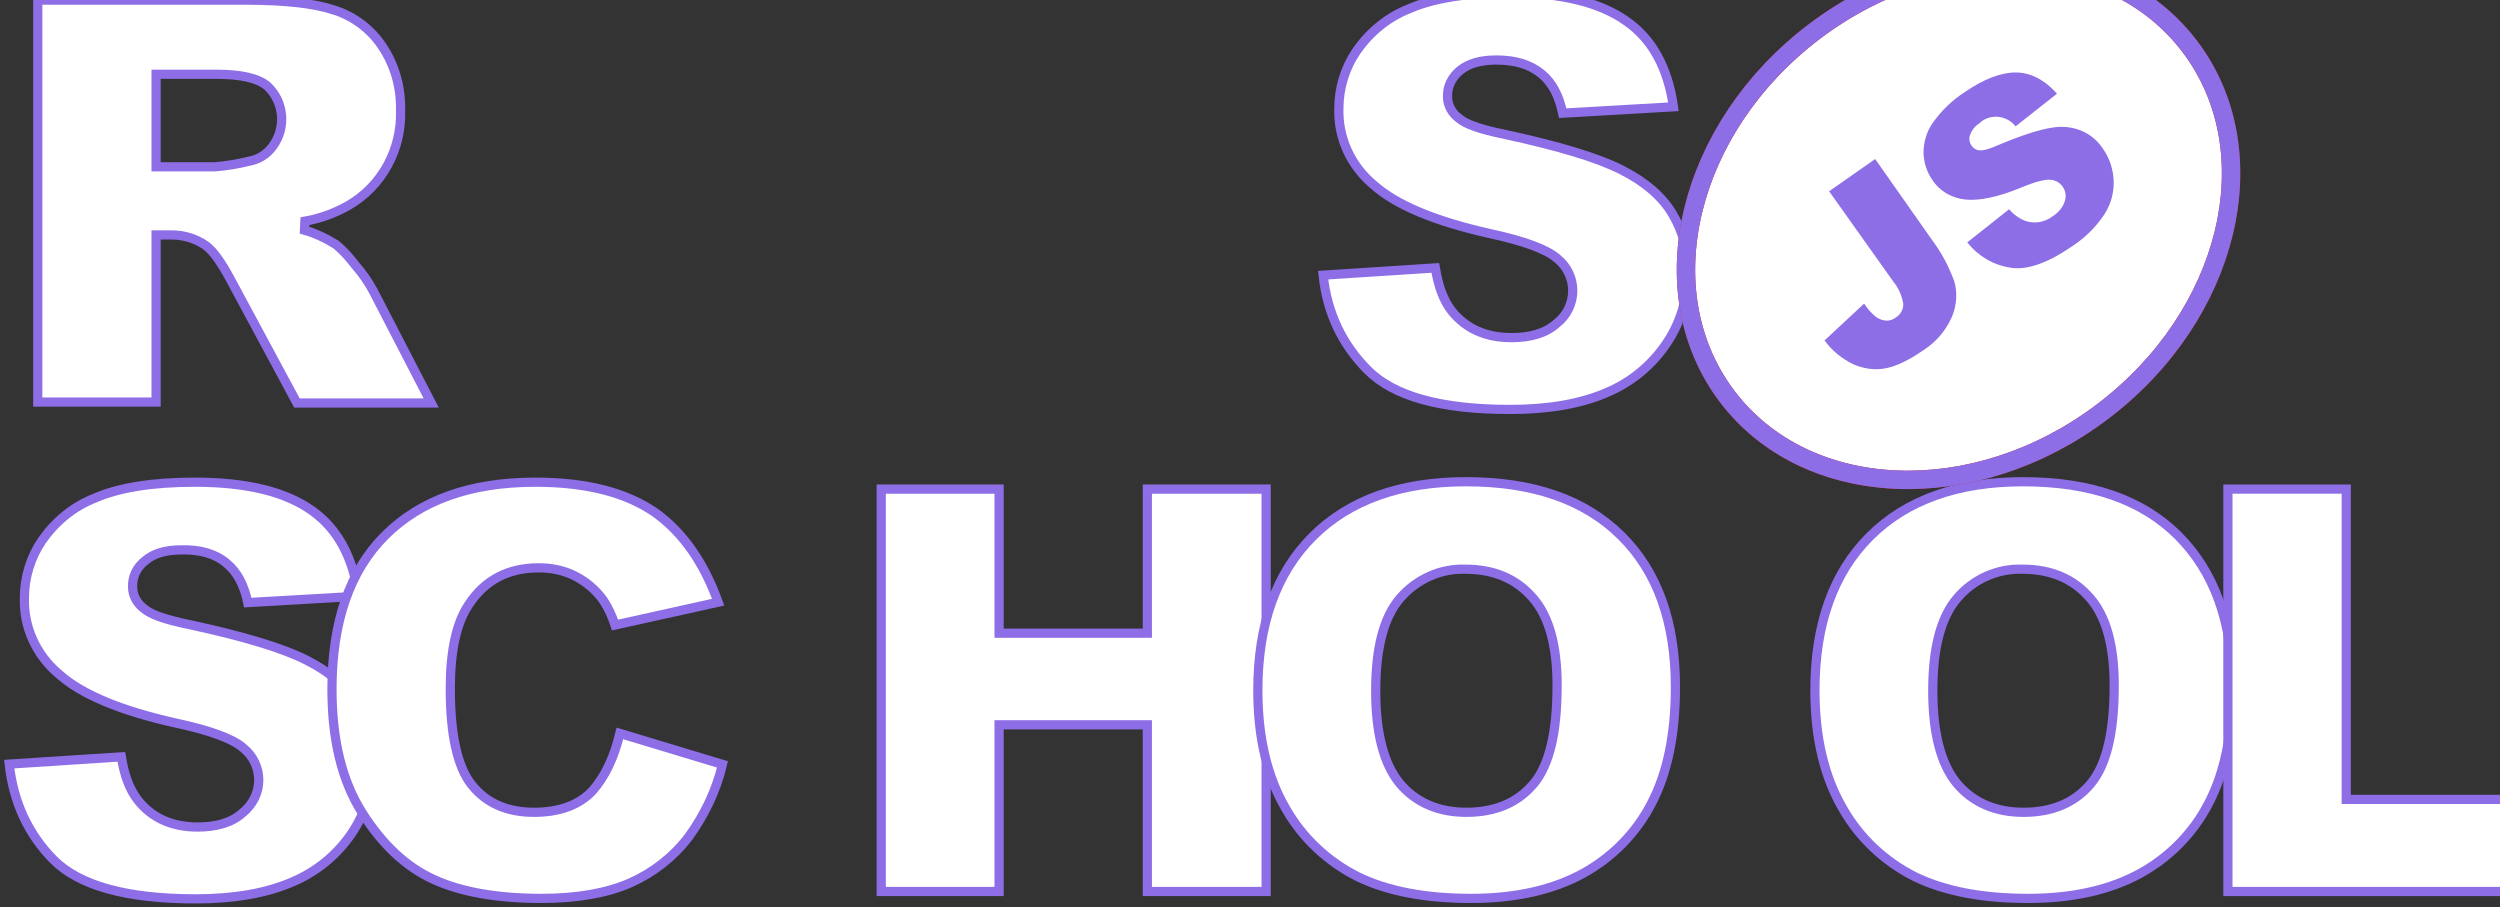 <svg width="543" height="197" viewBox="0 0 543 197" fill="none" xmlns="http://www.w3.org/2000/svg">
<rect x="0" y="0" width="543" height="197" fill="#333333" stroke="none"/>
<path d="M315.314 67.548L315.323 67.559C318.438 71.426 322.742 73.332 328.302 73.332C332.316 73.332 335.686 72.412 338.039 70.304C340.268 68.614 341.602 65.931 341.602 63.132C341.602 60.439 340.374 57.858 338.247 56.167C337.105 55.148 335.298 54.203 332.926 53.32C330.517 52.423 327.444 51.561 323.717 50.755C311.663 48.065 303.174 44.511 298.272 40.089L298.259 40.078L298.247 40.067C293.374 35.959 290.611 29.949 290.802 23.562V23.547V23.532C290.802 19.131 292.142 14.73 294.625 11.1C297.522 6.949 301.468 3.685 306.164 1.864L306.182 1.857L306.2 1.849C311.323 -0.374 318.569 -1.568 327.802 -1.568C339.104 -1.568 347.561 0.518 353.319 4.645L353.329 4.651C358.812 8.49 362.256 14.646 363.472 23.195L339.419 24.583C338.646 20.878 337.205 18.016 334.839 16.061C332.308 13.97 329.057 13.032 325.002 13.032C321.678 13.032 319.02 13.756 317.175 15.253C315.481 16.609 314.293 18.689 314.402 21.057C314.411 22.888 315.375 24.544 316.762 25.602C317.565 26.326 318.806 26.945 320.368 27.499C321.977 28.07 324.024 28.606 326.497 29.11C338.582 31.708 347.072 34.286 352.248 36.923C357.431 39.563 361.063 42.748 363.241 46.44L363.245 46.446C365.546 50.281 366.698 54.695 366.602 59.211V59.221V59.232C366.602 64.645 365.055 70.046 361.975 74.569L361.973 74.573C358.78 79.314 354.332 82.988 349.11 85.212L349.1 85.216C343.563 87.645 336.509 88.932 328.002 88.932C312.866 88.932 302.716 86.032 297.109 80.425C291.601 74.917 288.247 68.072 287.39 59.764L311.75 58.189C312.389 62.13 313.499 65.228 315.314 67.548ZM33.902 52.032V87.332H8.202V0.032H53.302C61.773 0.032 68.242 0.733 72.585 2.18L72.585 2.181L72.598 2.185C76.785 3.517 80.497 6.278 82.969 9.986L82.972 9.991C85.752 14.112 87.098 18.908 87.002 23.913L87.001 23.939L87.002 23.966C87.29 32.408 82.972 40.453 75.606 44.663C72.704 46.307 69.513 47.467 66.228 48.047L66.132 49.995C68.5 50.658 70.891 51.798 73.013 53.142C74.611 54.467 75.945 55.989 77.207 57.639L77.229 57.667L77.252 57.693C78.695 59.329 79.951 61.163 81.019 63.103L93.658 87.532H64.499L49.982 60.558L49.98 60.555C48.085 57.064 46.395 54.573 44.693 53.325L44.684 53.319L44.675 53.313C42.496 51.787 39.893 51.032 37.302 51.032H34.902H33.902V52.032ZM33.902 35.232V36.232H34.902H46.602H46.642L46.681 36.229C49.225 36.025 51.667 35.619 54.106 35.011C56.153 34.659 57.964 33.518 59.205 31.828C62.203 27.826 61.761 22.155 58.086 18.703L58.065 18.683L58.042 18.664C56.974 17.774 55.479 17.15 53.671 16.744C51.852 16.335 49.65 16.132 47.102 16.132H34.902H33.902V17.132V35.232ZM12.771 146.389L12.759 146.378L12.746 146.367C7.873 142.259 5.11 136.249 5.301 129.862L5.302 129.847V129.832C5.302 125.432 6.642 121.031 9.124 117.401C12.021 113.249 15.967 109.985 20.663 108.164L20.682 108.157L20.7 108.149C25.823 105.926 33.069 104.732 42.302 104.732C53.604 104.732 62.061 106.818 67.819 110.945C73.309 114.88 76.663 120.952 77.872 129.496L53.819 130.883C53.047 127.182 51.608 124.323 49.247 122.368C46.803 120.262 43.437 119.33 39.389 119.432C36.088 119.434 33.423 120.151 31.572 121.755C29.747 123.137 28.693 125.228 28.802 127.557C28.811 129.388 29.775 131.044 31.162 132.102C31.965 132.827 33.206 133.445 34.767 133.999C36.376 134.57 38.424 135.106 40.897 135.611C52.982 138.208 61.472 140.786 66.648 143.423C71.83 146.063 75.463 149.248 77.64 152.94L77.644 152.947C79.946 156.783 81.102 161.204 81.102 165.632C81.102 171.028 79.463 176.336 76.469 180.878C73.277 185.616 68.83 189.289 63.61 191.512L63.6 191.516C58.062 193.945 51.008 195.232 42.502 195.232C27.369 195.232 17.219 192.333 11.612 186.728C6.112 181.133 2.933 174.287 2 165.963L26.35 164.389C26.988 168.329 28.098 171.427 29.913 173.747C32.928 177.623 37.337 179.632 42.902 179.632C46.922 179.632 50.297 178.709 52.65 176.594C54.849 174.824 56.202 172.255 56.202 169.432C56.202 166.739 54.973 164.159 52.846 162.467C51.704 161.448 49.897 160.503 47.511 159.619C45.09 158.722 41.992 157.861 38.215 157.055C26.162 154.365 17.673 150.811 12.771 146.389Z" fill="white" stroke="#8D6EE6" stroke-width="2"/>
<path d="M117.002 123.332C110.388 123.332 105.263 125.984 101.768 131.38C99.103 135.329 97.802 141.47 97.802 149.532C97.802 159.457 99.29 166.572 102.525 170.562C105.748 174.537 110.257 176.432 116.002 176.432C121.491 176.432 125.792 174.873 128.734 171.713L128.745 171.701L128.756 171.689C131.42 168.631 133.395 164.511 134.64 159.299L156.922 166.021C155.588 171.642 153.038 176.993 149.598 181.737C146.306 186.092 141.945 189.486 136.994 191.719C131.959 193.945 125.508 195.132 117.602 195.132C107.985 195.132 100.142 193.742 94.219 191.023L94.213 191.021C88.234 188.321 83.07 183.477 78.646 176.497C74.277 169.603 72.102 160.706 72.102 149.732C72.102 135.104 75.953 123.994 83.609 116.339C91.274 108.674 102.092 104.732 116.302 104.732C127.472 104.732 136.047 107.006 142.326 111.349C148.276 115.628 152.843 122.084 155.986 130.799L133.588 135.756C132.976 133.878 132.127 132.017 131.034 130.377L131.025 130.364L131.016 130.351C129.418 128.114 127.394 126.413 124.965 125.145C122.492 123.855 119.726 123.332 117.002 123.332ZM191.402 193.632V106.232H217.002V136.532V137.532H218.002H248.202H249.202V136.532V106.232H275.002V193.632H249.202V158.432V157.432H248.202H218.002H217.002V158.432V193.632H191.402Z" fill="white" stroke="#8D6EE6" stroke-width="2"/>
<path d="M358.716 174.469L358.713 174.474C355.406 180.894 350.248 186.151 343.918 189.657C337.4 193.256 329.277 195.132 319.502 195.132C309.503 195.132 301.366 193.547 294.944 190.435C288.321 187.122 282.871 181.962 279.271 175.637L279.265 175.627C275.275 168.815 273.202 160.3 273.202 149.932C273.202 135.523 277.243 124.405 285.109 116.539C292.975 108.673 304.094 104.632 318.402 104.632C333.121 104.632 344.238 108.579 352.099 116.343C359.96 124.107 363.902 135.022 363.902 149.232C363.902 159.624 362.12 167.952 358.716 174.469ZM304.031 170.168L304.039 170.178C307.553 174.332 312.448 176.432 318.502 176.432C324.638 176.432 329.541 174.443 333.065 170.278C336.61 166.088 338.202 158.869 338.202 148.832C338.202 140.342 336.492 133.842 332.851 129.77C329.237 125.627 324.353 123.636 318.321 123.632C312.912 123.426 307.734 125.762 304.148 129.875C300.507 134.052 298.802 140.856 298.802 150.032C298.802 159.116 300.51 165.901 304.031 170.168ZM479.716 174.469L479.713 174.474C476.406 180.894 471.249 186.15 464.919 189.657C458.401 193.256 450.277 195.132 440.502 195.132C430.503 195.132 422.366 193.547 415.944 190.435C409.321 187.122 403.871 181.962 400.271 175.637L400.265 175.627C396.275 168.815 394.202 160.3 394.202 149.932C394.202 135.523 398.243 124.405 406.109 116.539C413.975 108.673 425.094 104.632 439.402 104.632C454.125 104.632 465.337 108.581 473.095 116.339C480.863 124.108 484.902 135.028 484.902 149.232C484.902 159.624 483.12 167.952 479.716 174.469ZM425.031 170.168L425.039 170.178C428.553 174.332 433.448 176.432 439.502 176.432C445.638 176.432 450.541 174.443 454.065 170.278C457.61 166.088 459.202 158.869 459.202 148.832C459.202 140.342 457.492 133.842 453.851 129.77C450.237 125.627 445.353 123.636 439.321 123.632C433.923 123.426 428.638 125.754 425.143 129.88C421.505 134.058 419.802 140.86 419.802 150.032C419.802 159.116 421.51 165.901 425.031 170.168Z" fill="white" stroke="#8D6EE6" stroke-width="2"/>
<path d="M510.602 173.632H552.702V193.632H483.902V106.232H509.602V172.632V173.632H510.602Z" fill="white" stroke="#8D6EE6" stroke-width="2"/>
<path d="M456.565 89.485C484.352 68.544 492.921 33.048 475.703 10.201C458.486 -12.647 422.003 -14.193 394.215 6.747C366.428 27.687 357.859 63.184 375.077 86.031C392.294 108.879 428.778 110.425 456.565 89.485Z" fill="white"/>
<path d="M456.565 89.485C484.352 68.544 492.921 33.048 475.703 10.201C458.486 -12.647 422.003 -14.193 394.215 6.747C366.428 27.687 357.859 63.184 375.077 86.031C392.294 108.879 428.778 110.425 456.565 89.485Z" fill="white"/>
<path d="M456.565 89.485C484.352 68.544 492.921 33.048 475.703 10.201C458.486 -12.647 422.003 -14.193 394.215 6.747C366.428 27.687 357.859 63.184 375.077 86.031C392.294 108.879 428.778 110.425 456.565 89.485Z" fill="white" stroke="#D22626" stroke-width="4" stroke-miterlimit="10"/>
<path d="M456.565 89.485C484.352 68.544 492.921 33.048 475.703 10.201C458.486 -12.647 422.003 -14.193 394.215 6.747C366.428 27.687 357.859 63.184 375.077 86.031C392.294 108.879 428.778 110.425 456.565 89.485Z" stroke="#8D6EE6" stroke-width="4" stroke-miterlimit="10"/>
<path d="M397.286 41.544L407.286 34.544L419.586 52.044C421.686 54.844 423.286 57.844 424.486 61.144C425.186 63.644 424.986 66.344 423.986 68.744C422.686 71.744 420.586 74.244 417.786 76.044C414.486 78.344 411.686 79.644 409.286 80.044C406.986 80.444 404.586 80.044 402.386 79.044C399.986 77.844 397.886 76.144 396.286 73.944L404.886 65.944C405.586 67.044 406.486 68.044 407.486 68.844C408.186 69.344 408.986 69.644 409.886 69.644C410.586 69.644 411.286 69.344 411.786 68.944C412.786 68.344 413.486 67.144 413.386 65.944C413.086 64.244 412.386 62.544 411.286 61.244L397.286 41.544ZM427.286 52.644L436.386 45.444C437.386 46.644 438.686 47.544 440.086 48.044C442.086 48.644 444.186 48.244 445.886 46.944C447.086 46.144 448.086 45.044 448.486 43.644C449.086 41.844 448.086 39.844 446.286 39.244C445.986 39.144 445.686 39.044 445.386 39.044C444.186 38.944 442.086 39.444 438.986 40.744C433.886 42.844 429.886 43.644 426.886 43.344C423.986 43.044 421.286 41.544 419.686 39.044C418.486 37.344 417.886 35.344 417.786 33.344C417.786 31.044 418.386 28.744 419.686 26.844C421.586 24.144 423.886 21.844 426.686 20.044C430.886 17.144 434.586 15.744 437.786 15.744C440.986 15.744 443.986 17.244 446.786 20.344L437.786 27.444C435.986 25.144 432.586 24.644 430.286 26.444L429.986 26.744C428.986 27.344 428.286 28.244 427.886 29.344C427.586 30.144 427.786 31.044 428.286 31.744C428.686 32.244 429.286 32.644 429.986 32.644C430.786 32.744 432.186 32.344 434.186 31.444C439.186 29.344 442.986 28.144 445.586 27.744C447.786 27.344 450.086 27.544 452.186 28.444C454.086 29.244 455.686 30.644 456.786 32.344C458.186 34.344 458.986 36.744 459.086 39.244C459.186 41.844 458.486 44.344 457.086 46.544C455.286 49.244 452.986 51.544 450.286 53.344C444.786 57.144 440.286 58.744 436.686 58.144C432.786 57.544 429.586 55.544 427.286 52.644Z" fill="#8D6EE6"/>
</svg>
